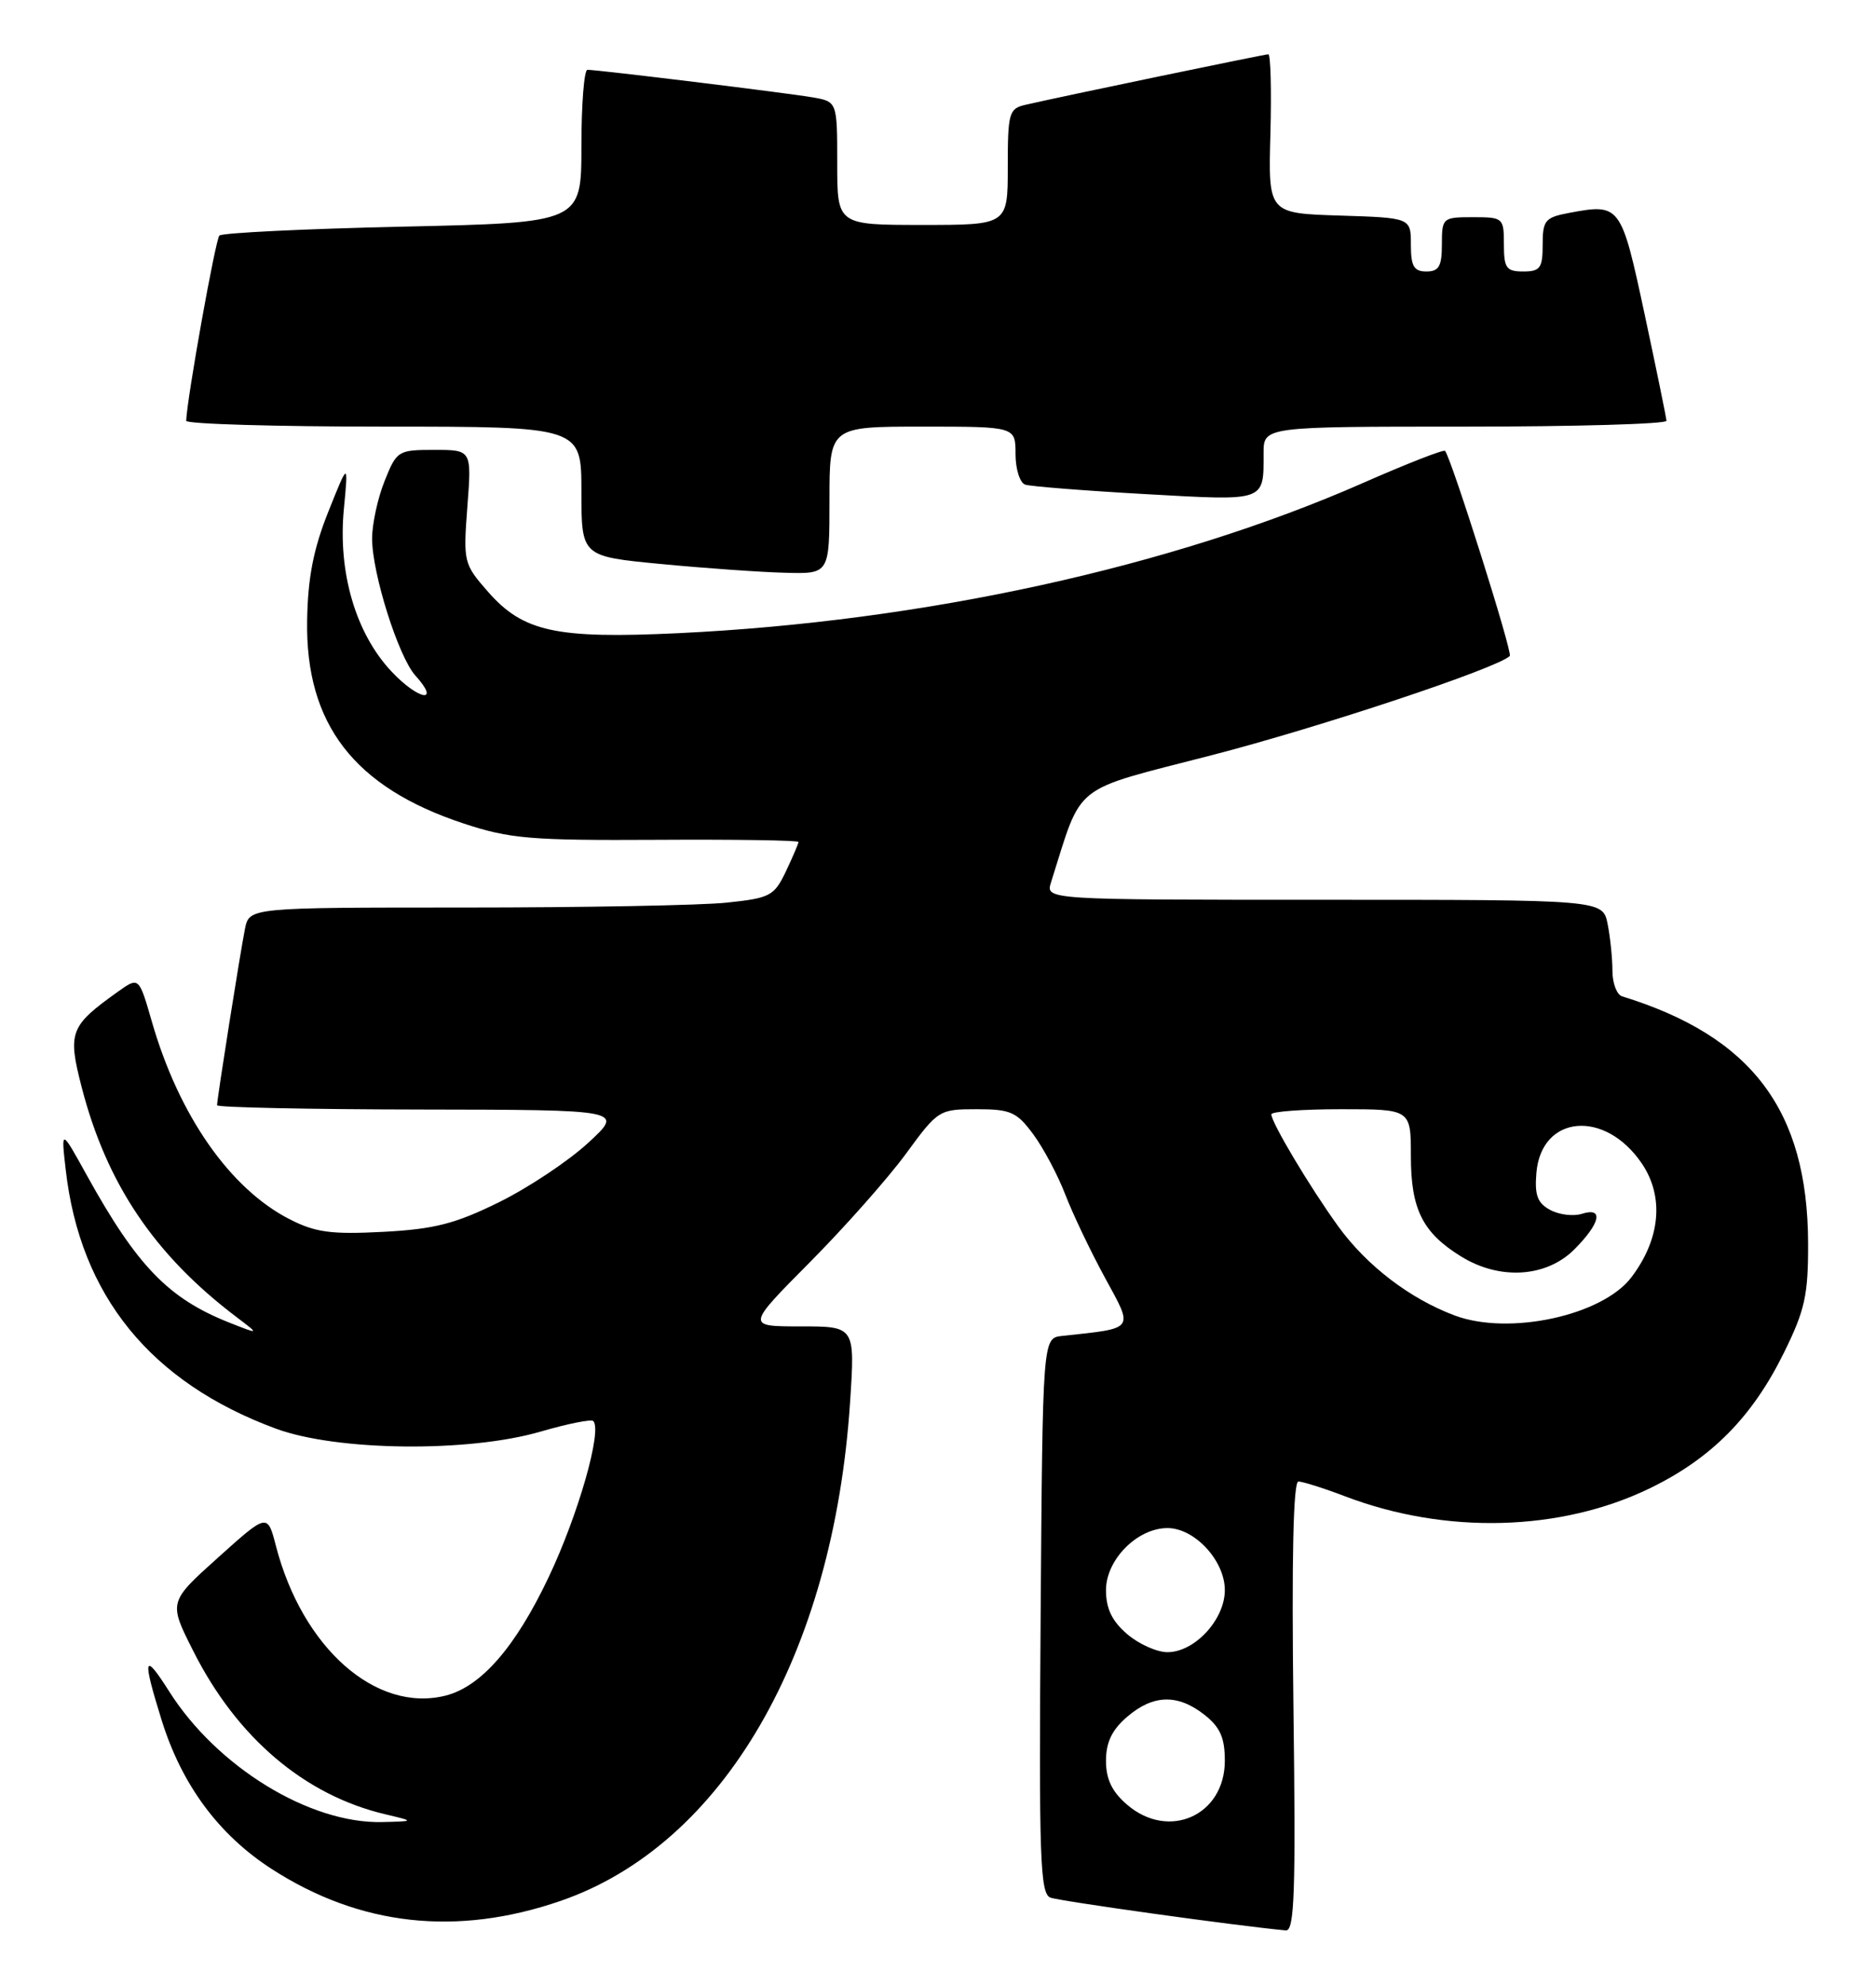 <?xml version="1.0" encoding="UTF-8" standalone="no"?>
<!DOCTYPE svg PUBLIC "-//W3C//DTD SVG 1.1//EN" "http://www.w3.org/Graphics/SVG/1.1/DTD/svg11.dtd" >
<svg xmlns="http://www.w3.org/2000/svg" xmlns:xlink="http://www.w3.org/1999/xlink" version="1.1" viewBox="0 0 242 256">
 <g >
 <path fill="currentColor"
d=" M 166.85 220.00 C 166.61 200.97 166.83 191.00 167.49 191.00 C 168.05 191.00 170.77 191.86 173.55 192.92 C 186.52 197.85 201.35 197.45 212.87 191.85 C 220.77 188.01 226.05 182.67 230.12 174.40 C 232.84 168.89 233.26 166.97 233.24 160.26 C 233.19 143.15 225.99 133.60 209.25 128.45 C 208.56 128.24 208.00 126.75 208.00 125.16 C 208.00 123.56 207.72 120.84 207.38 119.12 C 206.75 116.00 206.75 116.00 170.81 116.00 C 134.87 116.00 134.87 116.00 135.58 113.75 C 139.71 100.73 137.99 102.09 156.31 97.36 C 170.33 93.74 193.20 86.13 194.76 84.57 C 195.16 84.18 187.22 59.08 186.41 58.13 C 186.23 57.92 181.45 59.79 175.79 62.28 C 151.17 73.10 119.14 80.12 87.50 81.63 C 71.73 82.38 67.49 81.46 62.96 76.30 C 59.81 72.71 59.75 72.47 60.29 65.32 C 60.85 58.00 60.85 58.00 56.03 58.00 C 51.34 58.00 51.17 58.11 49.61 62.02 C 48.72 64.23 48.00 67.57 48.00 69.43 C 48.00 73.93 51.40 84.68 53.58 87.09 C 56.90 90.76 54.01 90.29 50.52 86.59 C 45.89 81.68 43.57 73.80 44.36 65.61 C 44.94 59.50 44.94 59.50 42.34 66.00 C 40.43 70.79 39.71 74.48 39.62 80.00 C 39.40 93.36 45.68 101.50 59.79 106.16 C 65.79 108.14 68.43 108.36 84.75 108.27 C 94.79 108.21 103.00 108.33 103.00 108.55 C 103.00 108.76 102.27 110.46 101.38 112.34 C 99.86 115.52 99.35 115.78 93.73 116.37 C 90.42 116.72 75.21 117.00 59.93 117.00 C 32.16 117.00 32.16 117.00 31.60 119.75 C 31.00 122.73 28.00 141.65 28.00 142.49 C 28.00 142.77 39.81 143.02 54.25 143.04 C 80.50 143.08 80.50 143.08 75.87 147.34 C 73.32 149.69 68.15 153.13 64.37 154.99 C 58.73 157.77 56.05 158.46 49.44 158.81 C 42.73 159.16 40.70 158.89 37.37 157.19 C 29.67 153.26 23.07 143.80 19.59 131.71 C 17.92 125.92 17.92 125.92 15.21 127.85 C 9.01 132.27 8.71 133.08 10.53 140.14 C 13.75 152.61 19.92 161.78 30.50 169.79 C 33.50 172.06 33.50 172.06 29.55 170.50 C 21.73 167.40 17.68 163.22 11.20 151.52 C 7.87 145.50 7.87 145.50 8.48 150.83 C 10.34 167.03 19.42 178.21 35.58 184.18 C 43.46 187.09 60.45 187.28 69.78 184.55 C 73.23 183.55 76.27 182.94 76.53 183.20 C 77.71 184.38 74.60 195.28 70.78 203.32 C 66.50 212.35 62.06 217.44 57.48 218.60 C 48.51 220.85 39.01 212.47 35.59 199.29 C 34.50 195.08 34.50 195.08 28.12 200.81 C 21.74 206.54 21.74 206.54 24.93 212.85 C 30.57 224.04 39.31 231.46 49.75 233.91 C 53.50 234.80 53.50 234.80 49.29 234.90 C 39.95 235.12 28.00 227.80 21.83 218.07 C 18.52 212.85 18.32 213.63 20.85 221.76 C 23.44 230.08 28.20 236.53 35.03 240.94 C 46.41 248.29 58.90 249.68 72.30 245.07 C 93.27 237.85 107.51 213.34 109.66 180.75 C 110.30 171.00 110.30 171.00 103.28 171.00 C 96.26 171.00 96.26 171.00 104.45 162.75 C 108.96 158.21 114.54 151.91 116.86 148.75 C 120.99 143.10 121.15 143.00 125.98 143.00 C 130.37 143.00 131.16 143.35 133.30 146.25 C 134.62 148.04 136.47 151.53 137.42 154.00 C 138.37 156.47 140.67 161.30 142.53 164.71 C 146.26 171.55 146.51 171.20 137.00 172.23 C 134.50 172.50 134.50 172.50 134.24 208.28 C 134.01 239.59 134.17 244.13 135.50 244.64 C 136.70 245.10 159.50 248.28 165.86 248.87 C 166.99 248.98 167.16 244.02 166.85 220.00 Z  M 107.00 64.50 C 107.00 55.00 107.00 55.00 119.00 55.00 C 131.00 55.00 131.00 55.00 131.00 58.53 C 131.00 60.47 131.56 62.25 132.25 62.48 C 132.94 62.71 139.91 63.26 147.74 63.70 C 163.40 64.58 163.00 64.72 163.00 58.42 C 163.00 55.00 163.00 55.00 189.00 55.00 C 203.30 55.00 214.98 54.66 214.97 54.25 C 214.95 53.84 213.68 47.65 212.15 40.50 C 209.12 26.37 209.01 26.21 202.40 27.45 C 199.31 28.03 199.00 28.41 199.00 31.55 C 199.00 34.56 198.68 35.00 196.50 35.00 C 194.31 35.00 194.00 34.57 194.00 31.50 C 194.00 28.08 193.90 28.00 190.00 28.00 C 186.10 28.00 186.00 28.08 186.00 31.50 C 186.00 34.33 185.62 35.00 184.00 35.00 C 182.39 35.00 182.00 34.33 182.00 31.54 C 182.00 28.08 182.00 28.08 172.80 27.79 C 163.60 27.50 163.60 27.50 163.88 17.25 C 164.03 11.61 163.91 7.00 163.61 7.00 C 163.10 7.00 137.01 12.42 132.25 13.52 C 130.16 14.00 130.00 14.58 130.00 21.52 C 130.00 29.00 130.00 29.00 119.00 29.00 C 108.00 29.00 108.00 29.00 108.00 21.05 C 108.00 13.09 108.00 13.09 104.75 12.54 C 101.35 11.96 77.14 9.00 75.78 9.00 C 75.35 9.00 75.00 13.44 75.00 18.86 C 75.00 28.71 75.00 28.71 51.97 29.22 C 39.30 29.50 28.65 30.02 28.30 30.37 C 27.79 30.88 24.10 51.47 24.02 54.25 C 24.01 54.66 35.48 55.00 49.50 55.00 C 75.00 55.00 75.00 55.00 75.00 63.36 C 75.00 71.73 75.00 71.73 85.25 72.71 C 90.89 73.25 98.09 73.76 101.25 73.84 C 107.00 74.00 107.00 74.00 107.00 64.50 Z  M 145.39 232.66 C 143.44 230.99 142.67 229.37 142.67 227.00 C 142.67 224.63 143.44 223.01 145.39 221.34 C 148.75 218.45 151.92 218.36 155.37 221.07 C 157.40 222.67 158.00 224.03 158.00 227.00 C 158.00 234.05 150.77 237.29 145.39 232.66 Z  M 145.39 210.66 C 143.44 208.99 142.67 207.37 142.67 205.00 C 142.67 201.07 146.71 197.00 150.60 197.00 C 154.11 197.00 158.00 201.20 158.00 205.00 C 158.00 208.80 154.11 213.00 150.60 213.00 C 149.23 213.00 146.89 211.95 145.39 210.66 Z  M 187.70 169.61 C 181.91 167.46 176.30 163.18 172.62 158.09 C 169.00 153.09 164.00 144.72 164.00 143.66 C 164.00 143.30 168.05 143.00 173.00 143.00 C 182.00 143.00 182.00 143.00 182.00 149.04 C 182.00 155.90 183.51 158.92 188.47 161.98 C 193.46 165.07 199.46 164.69 203.08 161.08 C 206.47 157.68 206.91 155.58 204.04 156.49 C 202.96 156.83 201.13 156.61 199.98 155.99 C 198.33 155.11 197.95 154.09 198.19 151.22 C 198.82 143.71 207.04 142.98 211.80 150.01 C 214.70 154.30 214.19 159.75 210.43 164.69 C 206.67 169.61 194.70 172.20 187.70 169.61 Z "/>
</g>
</svg>